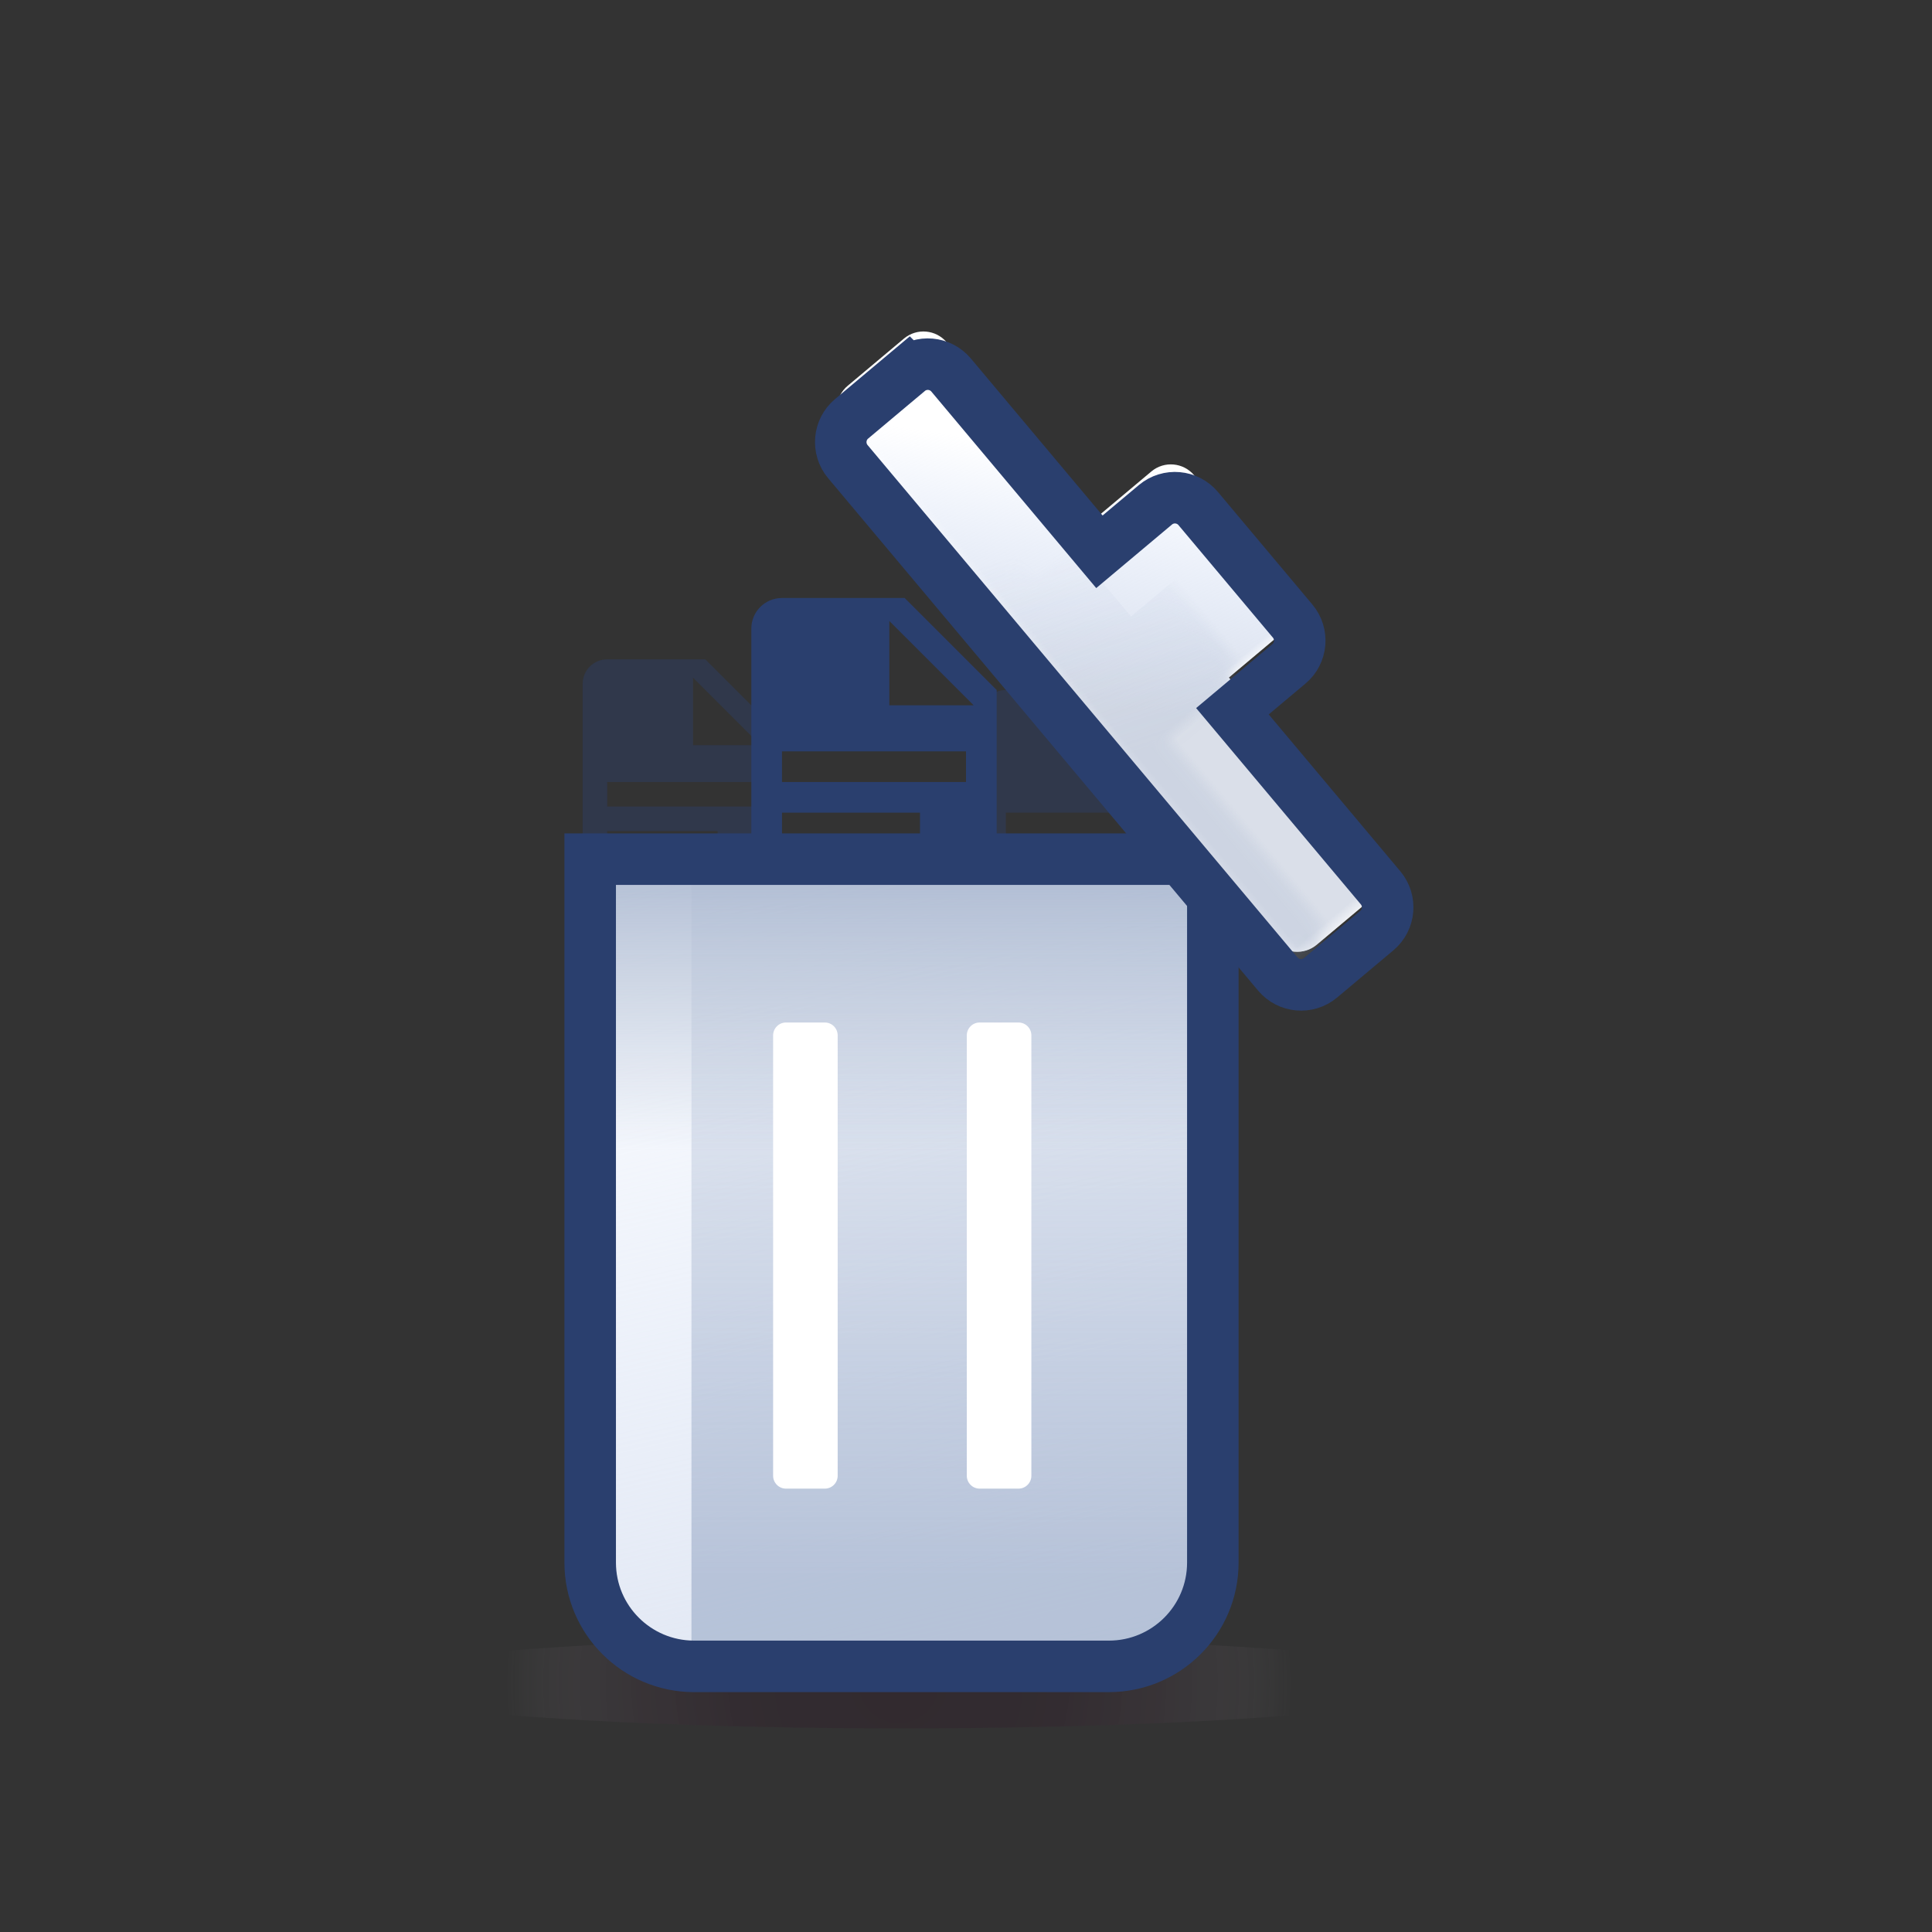 <svg height="150" viewBox="0 0 150 150" width="150" xmlns="http://www.w3.org/2000/svg"
     xmlns:xlink="http://www.w3.org/1999/xlink">
  <rect x="0" y="0" width="150" height="150" fill="#333333" stroke="none"/>
  <defs>
    <linearGradient id="lhk5jkl1rd" x1="33.679%" x2="60.373%" y1="-4.477%" y2="151.282%">
      <stop offset="0%" stop-color="#C7D7F6" stop-opacity="0"/>
      <stop offset="100%" stop-color="#DADFE9"/>
    </linearGradient>
    <linearGradient id="572ytwjeke" x1="21.246%" x2="21.246%" y1="-11.801%" y2="89.296%">
      <stop offset="0%" stop-color="#95A6C4" stop-opacity="0"/>
      <stop offset="100%" stop-color="#95A6C4"/>
    </linearGradient>
    <linearGradient id="onq0qxnitf" x1="21.246%" x2="21.246%" y1="66.597%" y2="0%">
      <stop offset="0%" stop-color="#95A6C4" stop-opacity="0"/>
      <stop offset="100%" stop-color="#95A6C4"/>
    </linearGradient>
    <linearGradient id="jh3pfxvtlh" x1="22.567%" x2="67.436%" y1="44.193%" y2="60.796%">
      <stop offset="0%" stop-color="#C7D7F6" stop-opacity="0"/>
      <stop offset="100%" stop-color="#DADFE9"/>
    </linearGradient>
    <linearGradient id="g0rpukma2j" x1="21.246%" x2="54.211%" y1="46.743%" y2="51.121%">
      <stop offset="0%" stop-color="#95A6C4" stop-opacity="0"/>
      <stop offset="100%" stop-color="#95A6C4"/>
    </linearGradient>
    <radialGradient cx="49.748%" cy="50.133%" fx="49.748%" fy="50.133%" gradientTransform="matrix(.082 0 0 1 .457 0)" id="9x3e1mfiqc"
                    r="432.449%">
      <stop offset="0%" stop-color="#2A001C"/>
      <stop offset="43%" stop-color="#340C28" stop-opacity=".94"/>
      <stop offset="66%" stop-color="#58364F" stop-opacity=".75"/>
      <stop offset="85%" stop-color="#947E92" stop-opacity=".43"/>
      <stop offset="100%" stop-color="#E3DCEA" stop-opacity="0"/>
    </radialGradient>
    <circle cx="75" cy="75" id="samj11djna" r="75"/>
    <path d="M54.377 29.526c0-1.302-1.057-2.357-2.36-2.357H34.1v-5.678c0-1.301-1.057-2.356-2.36-2.356H20.338c-1.303 0-2.36 1.055-2.36 2.356v5.726H.087c-1.304 0-2.36 1.054-2.36 2.356v5.702c0 1.3 1.056 2.356 2.36 2.356h51.93c1.303 0 2.36-1.055 2.36-2.356v-5.75z"
          id="8wpk4rewxg"/>
  </defs>
  <g fill="none" fill-rule="evenodd">
    <g>
      <g>
        <g>
          <g fill="#2A3F6E" fill-rule="nonzero" opacity=".4">
            <path
              d="M8.571 6.667h5.239L8.57 1.429v5.238M1.905 0h7.619l5.714 5.714v11.429c0 1.052-.853 1.905-1.905 1.905H1.905C.848 19.048 0 18.19 0 17.143V1.905C0 .848.848 0 1.905 0m8.571 15.238v-1.905H1.905v1.905h8.571m2.857-3.81V9.525H1.905v1.905h11.428z"
              transform="translate(-608 -137) translate(443 118) translate(165 19) translate(45.238 51.19)"/>
          </g>
          <g fill="#2A3F6E" fill-rule="nonzero" opacity=".4">
            <path
              d="M8.571 6.667h5.239L8.57 1.429v5.238M1.905 0h7.619l5.714 5.714v11.429c0 1.052-.853 1.905-1.905 1.905H1.905C.848 19.048 0 18.19 0 17.143V1.905C0 .848.848 0 1.905 0m8.571 15.238v-1.905H1.905v1.905h8.571m2.857-3.81V9.525H1.905v1.905h11.428z"
              transform="translate(-608 -137) translate(443 118) translate(165 19) translate(76.19 53.571)"/>
          </g>
          <g fill="#2A3F6E" fill-rule="nonzero">
            <path
              d="M10.714 8.333h6.548l-6.548-6.547v6.547M2.381 0h9.524l7.143 7.143v14.286c0 1.315-1.066 2.38-2.381 2.38H2.38C1.06 23.81 0 22.74 0 21.43V2.38C0 1.06 1.06 0 2.381 0m10.714 19.048v-2.381H2.381v2.38h10.714m3.572-4.761v-2.381H2.38v2.38h14.286z"
              transform="translate(-608 -137) translate(443 118) translate(165 19) translate(58.333 46.429)"/>
          </g>
          <g transform="translate(-608 -137) translate(443 118) translate(165 19)">
            <mask fill="#fff" id="u1msoj1rwb">
              <use xlink:href="#samj11djna"/>
            </mask>
            <g mask="url(#u1msoj1rwb)">
              <g transform="translate(26.19 16.667)">
                <ellipse cx="43.782" cy="113.99" fill="url(#9x3e1mfiqc)" fill-rule="nonzero" opacity=".178" rx="43.078"
                         ry="3.534"/>
                <path d="M19.611 49.644v54.615c0 4.441 3.6 8.045 8.05 8.058h32.22c4.458 0 8.072-3.608 8.072-8.058V49.644H19.61z" fill="#FFF"
                      fill-rule="nonzero"/>
                <path d="M19.611 49.644v54.615c0 4.441 3.6 8.045 8.05 8.058h32.22c4.458 0 8.072-3.608 8.072-8.058V49.644H19.61z"
                      fill="url(#lhk5jkl1rd)"/>
                <path d="M27.495 49.644v62.673h33.542c3.467 0 6.278-2.806 6.278-6.267V49.644h-39.82z"
                      fill="url(#572ytwjeke)" opacity=".571"/>
                <path d="M19.611 49.644L67.315 49.644 67.315 84.208 19.611 84.208z" fill="url(#onq0qxnitf)"
                      opacity=".755"/>
                <path d="M19.632 50.036v54.616c0 4.44 3.6 8.045 8.05 8.058h32.22c4.458 0 8.072-3.608 8.072-8.058V50.036H19.632z" stroke="#2A3F6E"
                      stroke-width="4"/>
                <g transform="rotate(100 43.671 45.016)">
                  <mask fill="#fff" id="6an1t1jtqi">
                    <use xlink:href="#8wpk4rewxg"/>
                  </mask>
                  <use fill="#FFF" transform="rotate(-50 26.052 28.383)" xlink:href="#8wpk4rewxg"/>
                  <path d="M54.377 29.526c0-1.302-1.057-2.357-2.36-2.357H34.1v-5.678c0-1.301-1.057-2.356-2.36-2.356H20.338c-1.303 0-2.36 1.055-2.36 2.356v5.726H.087c-1.304 0-2.36 1.054-2.36 2.356v5.702c0 1.3 1.056 2.356 2.36 2.356h51.93c1.303 0 2.36-1.055 2.36-2.356v-5.75z"
                        fill="url(#jh3pfxvtlh)"
                        mask="url(#6an1t1jtqi)" transform="rotate(-50 26.052 28.383)"/>
                  <path d="M61.354 25.445c0-1.302-1.057-2.357-2.36-2.357H41.078V17.41c0-1.301-1.057-2.356-2.36-2.356H27.317c-1.304 0-2.36 1.055-2.36 2.356v5.726H7.065c-1.304 0-2.36 1.054-2.36 2.356v5.702c0 1.3 1.056 2.356 2.36 2.356h51.929c1.303 0 2.36-1.055 2.36-2.356v-5.75z"
                        fill="url(#g0rpukma2j)"
                        mask="url(#6an1t1jtqi)" opacity=".439" transform="rotate(-50 33.03 24.302)"/>
                </g>
                <path d="M44.33 12.156c.997-.836 2.485-.705 3.323.294l11.515 13.724 4.35-3.65c.997-.836 2.485-.705 3.322.294l7.329 8.733c.838 1 .709 2.487-.288 3.323l-4.386 3.68 11.5 13.706c.839 1 .71 2.487-.287 3.323l-4.368 3.665c-.997.837-2.484.705-3.322-.293l-33.38-39.78c-.837-1-.708-2.487.288-3.323l4.404-3.696z" stroke="#2A3F6E"
                      stroke-width="4"/>
                <path d="M34.835 62.72h3.012c.552 0 1 .447 1 1v34.19c0 .552-.448 1-1 1h-3.012c-.553 0-1-.448-1-1V63.72c0-.553.447-1 1-1zM49.872 62.72h3.013c.552 0 1 .447 1 1v34.19c0 .552-.448 1-1 1h-3.013c-.552 0-1-.448-1-1V63.72c0-.553.448-1 1-1z" fill="#FFF"
                      fill-rule="nonzero"/>
              </g>
            </g>
          </g>
        </g>
      </g>
    </g>
  </g>
</svg>
